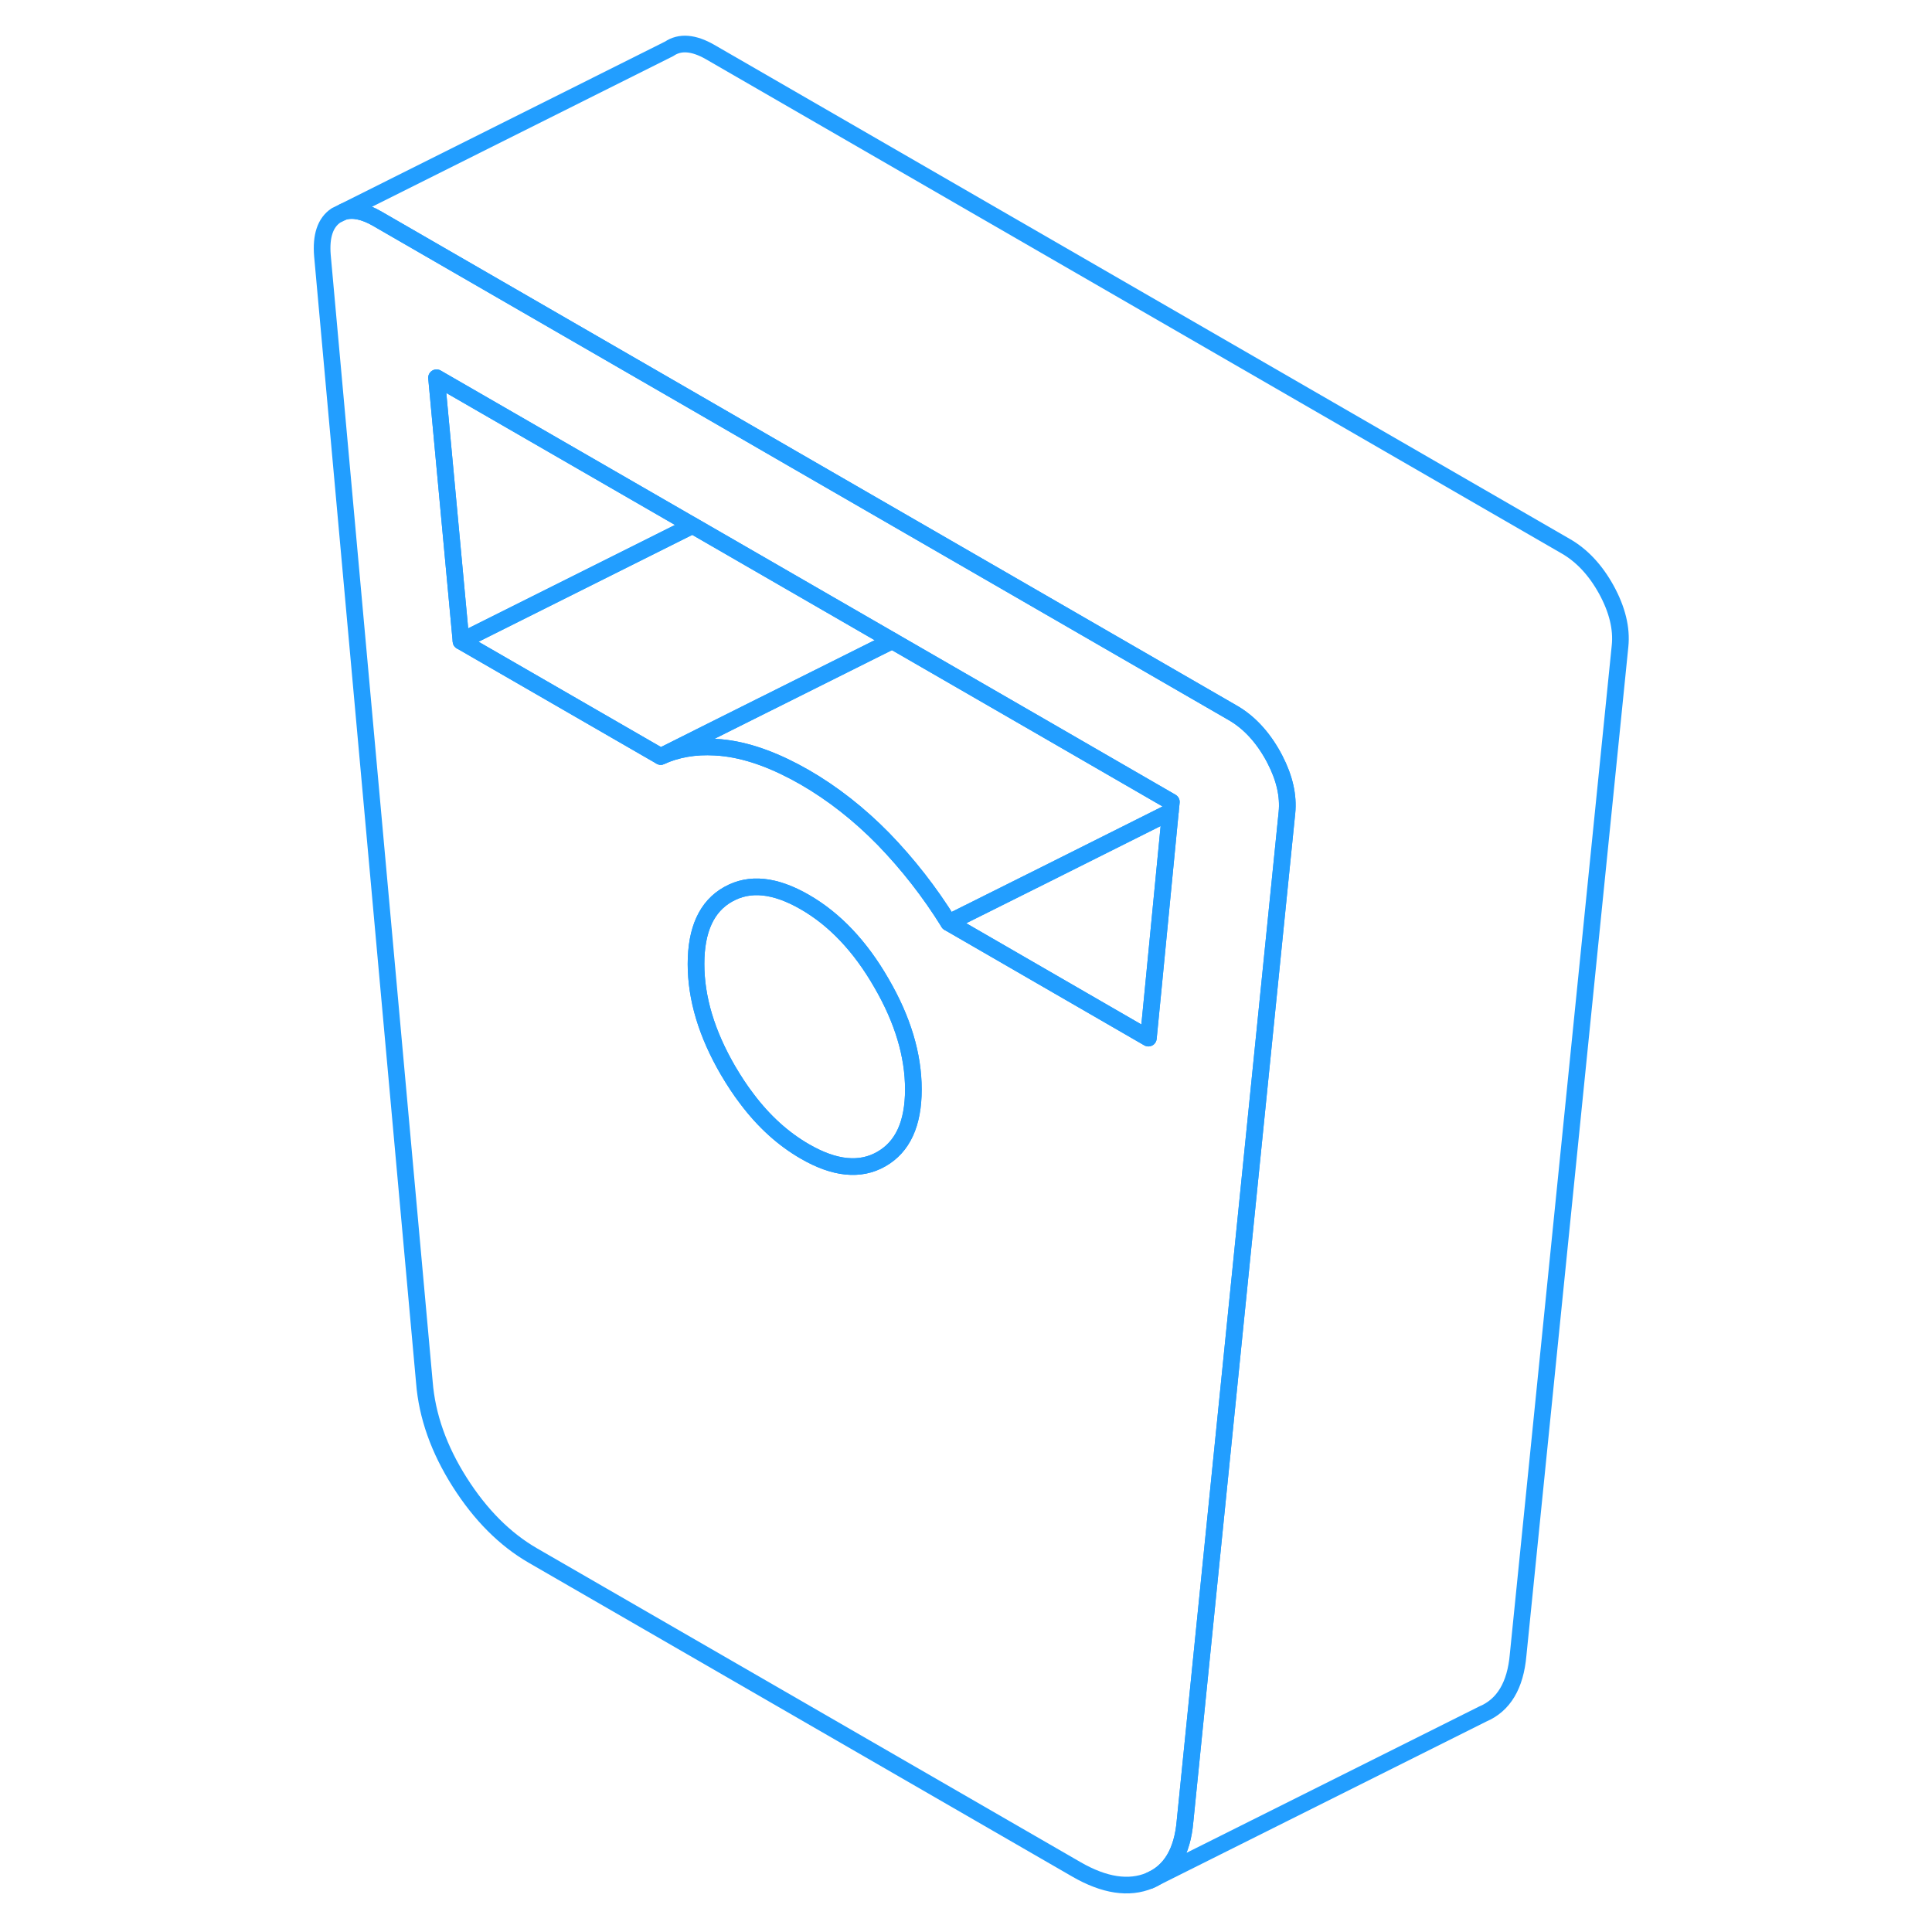 <svg width="48" height="48" viewBox="0 0 83 116" fill="none" xmlns="http://www.w3.org/2000/svg" stroke-width="1px" stroke-linecap="round" stroke-linejoin="round"><path d="M60.05 45.6C60.02 45.54 59.98 45.47 59.95 45.41C59.3 44.23 58.48 43.35 57.5 42.79L44.15 35.08L31.09 27.54L24.52 23.74L6.13 13.12C5.36 12.68 4.69 12.54 4.13 12.71L3.68 12.93C3.03 13.36 2.76 14.17 2.86 15.36L8.98 82.99C9.14 85.02 9.85 87.02 11.1 88.99C12.35 90.96 13.82 92.43 15.5 93.4L48.13 112.24C49.81 113.21 51.28 113.43 52.53 112.91C53.78 112.38 54.49 111.2 54.65 109.36L56.07 95.28L60.77 48.79C60.87 47.79 60.63 46.72 60.05 45.6ZM36.42 69.59C35.15 70.32 33.61 70.17 31.82 69.13C30.52 68.38 29.36 67.33 28.34 65.97C27.94 65.45 27.57 64.88 27.21 64.27C25.93 62.07 25.29 59.94 25.29 57.88C25.29 55.82 25.93 54.42 27.21 53.7C27.22 53.7 27.22 53.69 27.23 53.69C28.51 52.97 30.03 53.13 31.82 54.16C33.61 55.19 35.15 56.81 36.42 59.02C37.7 61.22 38.34 63.35 38.34 65.41C38.34 67.47 37.7 68.86 36.42 69.59ZM53.77 48.74L52.72 59.58L52.45 62.33L40.46 55.4C39.32 53.56 38.01 51.89 36.55 50.38C35.08 48.88 33.5 47.64 31.82 46.67C30.13 45.7 28.55 45.11 27.09 44.92C26.87 44.89 26.65 44.87 26.43 44.86C25.23 44.79 24.14 44.98 23.17 45.42L11.18 38.5L9.71 22.68L25.08 31.55L25.24 31.64L37.07 38.47L46.72 44.04L53.83 48.15L53.77 48.74Z" stroke="#229EFF" stroke-linejoin="round"/><path d="M25.08 31.55L11.18 38.5L9.71 22.68L25.08 31.55Z" stroke="#229EFF" stroke-linejoin="round"/><path d="M53.77 48.75L52.72 59.58L52.45 62.33L40.46 55.4L46.31 52.48L53.77 48.75Z" stroke="#229EFF" stroke-linejoin="round"/><path d="M37.07 38.47L26.34 43.83L23.17 45.42L11.18 38.5L25.08 31.55L25.24 31.64L37.07 38.47Z" stroke="#229EFF" stroke-linejoin="round"/><path d="M38.34 65.41C38.34 67.47 37.7 68.86 36.42 69.59C35.15 70.32 33.61 70.17 31.82 69.13C30.52 68.38 29.36 67.33 28.34 65.97C27.94 65.45 27.57 64.88 27.21 64.27C25.93 62.07 25.29 59.94 25.29 57.88C25.29 55.82 25.93 54.42 27.21 53.7C27.22 53.7 27.22 53.69 27.23 53.69C28.51 52.97 30.03 53.13 31.82 54.16C33.61 55.19 35.15 56.81 36.42 59.02C37.7 61.22 38.34 63.35 38.34 65.41Z" stroke="#229EFF" stroke-linejoin="round"/><path d="M53.83 48.15L53.77 48.74L46.31 52.48L40.46 55.4C39.32 53.56 38.01 51.89 36.55 50.38C35.08 48.88 33.5 47.64 31.82 46.67C30.13 45.7 28.55 45.11 27.09 44.92C26.87 44.89 26.65 44.87 26.43 44.86C25.23 44.79 24.14 44.98 23.17 45.42L26.34 43.83L37.07 38.47L46.72 44.04L53.83 48.15Z" stroke="#229EFF" stroke-linejoin="round"/><path d="M80.77 38.79L74.65 99.36C74.49 101.2 73.78 102.38 72.53 102.91L52.53 112.91C53.78 112.38 54.49 111.2 54.65 109.36L56.07 95.28L60.77 48.79C60.87 47.79 60.63 46.72 60.05 45.6C60.02 45.54 59.98 45.47 59.95 45.41C59.3 44.23 58.48 43.35 57.5 42.79L44.15 35.08L31.09 27.54L24.52 23.74L6.13 13.12C5.36 12.68 4.69 12.54 4.13 12.71L23.68 2.93C24.33 2.49 25.15 2.56 26.13 3.12L77.5 32.79C78.48 33.35 79.3 34.23 79.95 35.41C80.6 36.6 80.88 37.73 80.77 38.79Z" stroke="#229EFF" stroke-linejoin="round"/></svg>